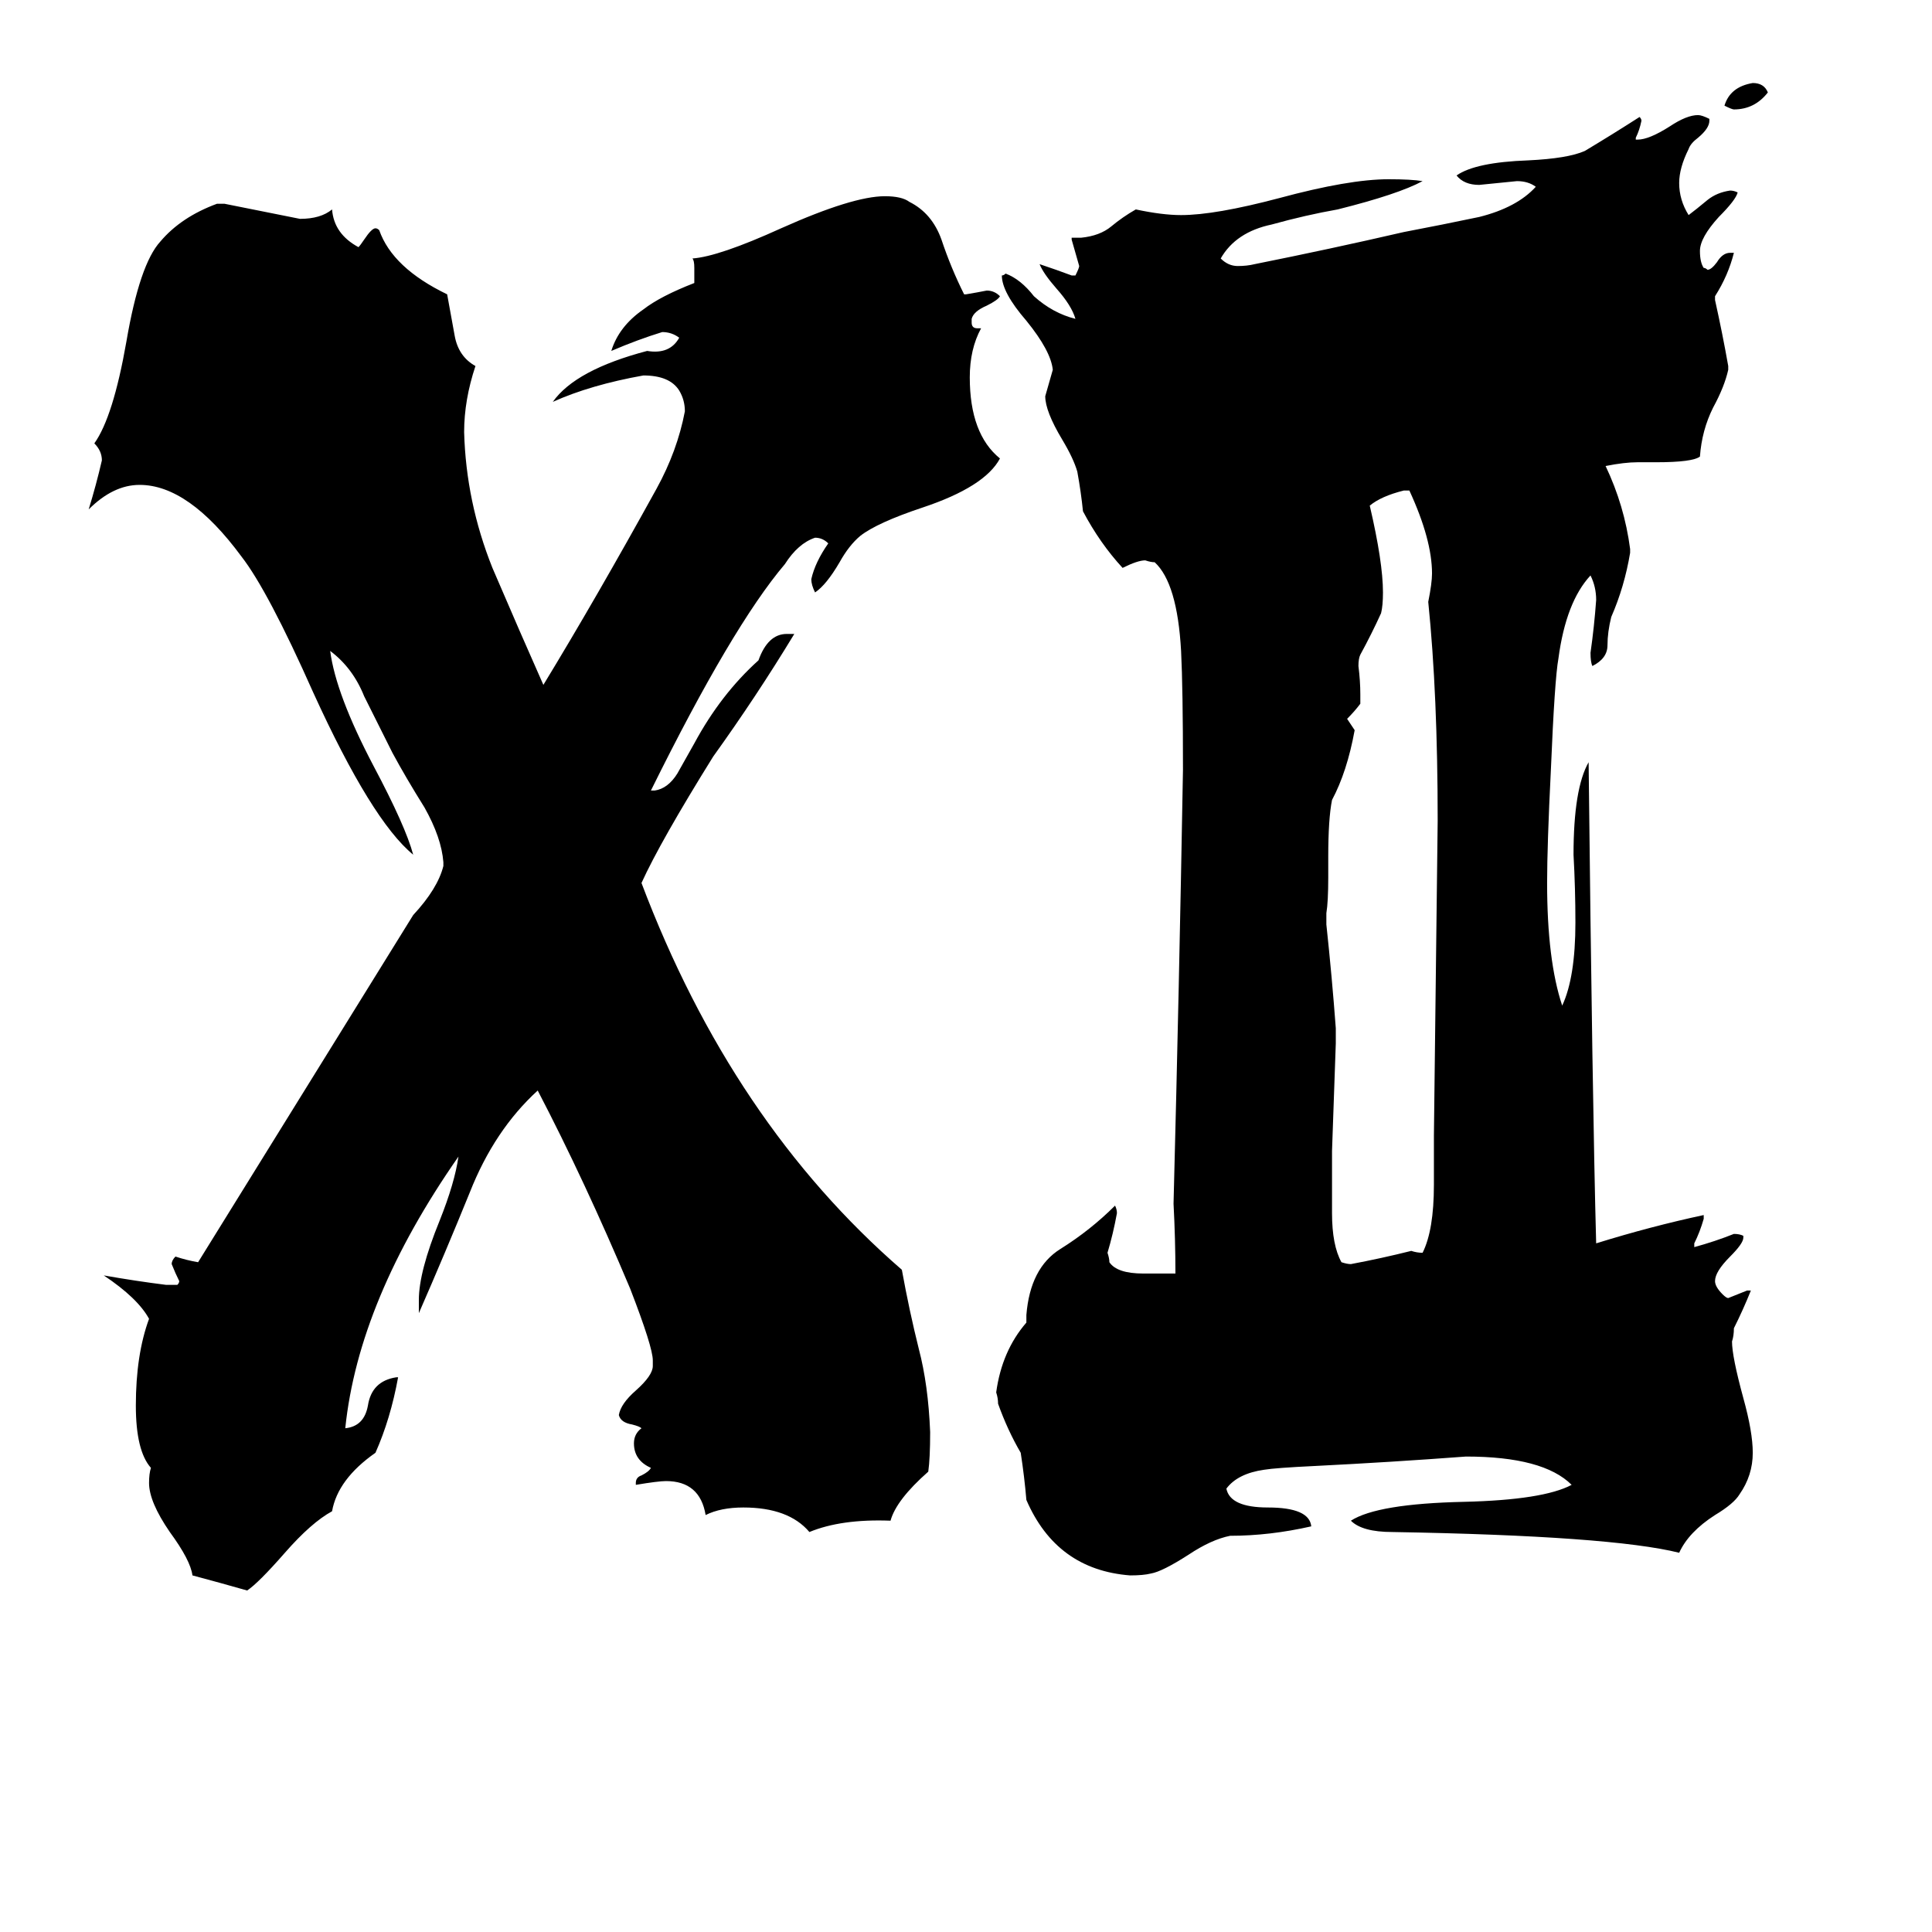 <svg xmlns="http://www.w3.org/2000/svg" viewBox="0 -800 1024 1024">
	<path fill="#000000" d="M926 -116H928Q924 -106 919 -96Q919 -92 918 -89Q918 -81 924 -59Q929 -41 929 -30Q929 -18 922 -8Q919 -3 909 3Q895 12 890 23Q854 14 738 12Q722 12 716 6Q730 -3 776 -4Q818 -5 833 -13Q818 -28 777 -28Q737 -25 697 -23Q676 -22 670 -21Q656 -19 650 -11Q652 -1 672 -1Q694 -1 695 9Q673 14 652 14Q642 16 630 24Q616 33 610 34Q606 35 599 35Q560 32 544 -5Q543 -17 541 -30Q534 -42 529 -56Q529 -59 528 -62Q531 -84 544 -99V-103Q546 -128 562 -138Q578 -148 591 -161Q592 -159 592 -157Q590 -146 587 -136Q588 -133 588 -131Q592 -125 606 -125H623Q623 -143 622 -162Q625 -277 627 -392Q627 -435 626 -455Q624 -491 612 -502Q610 -502 607 -503Q603 -503 595 -499Q583 -512 574 -529Q573 -539 571 -550Q569 -557 563 -567Q554 -582 554 -590Q556 -597 558 -604Q557 -614 544 -630Q531 -645 531 -654Q532 -654 533 -655Q541 -652 548 -643Q558 -634 570 -631Q568 -638 560 -647Q553 -655 551 -660Q560 -657 568 -654H570Q572 -658 572 -659Q570 -666 568 -673V-674H573Q583 -675 589 -680Q595 -685 602 -689Q616 -686 626 -686Q644 -686 678 -695Q715 -705 736 -705Q748 -705 754 -704Q741 -697 709 -689Q692 -686 674 -681Q655 -677 647 -663Q651 -659 656 -659Q661 -659 665 -660Q705 -668 744 -677Q765 -681 784 -685Q804 -690 814 -701Q810 -704 804 -704Q794 -703 784 -702Q776 -702 772 -707Q782 -714 810 -715Q831 -716 840 -720Q855 -729 869 -738Q870 -737 870 -736Q869 -731 867 -727V-726H868Q874 -726 885 -733Q894 -739 900 -739Q902 -739 906 -737V-736Q906 -732 900 -727Q896 -724 895 -721Q890 -711 890 -703Q890 -694 895 -686Q899 -689 905 -694Q910 -698 917 -699Q919 -699 921 -698Q920 -694 911 -685Q901 -674 901 -667Q901 -661 903 -658Q904 -658 905 -657Q907 -657 910 -661Q913 -666 917 -666H919Q916 -654 909 -643V-641Q913 -623 916 -606V-604Q914 -595 908 -584Q902 -572 901 -558Q897 -555 878 -555H868Q861 -555 851 -553Q861 -532 864 -509V-507Q861 -489 854 -473Q852 -465 852 -458Q852 -451 844 -447Q843 -449 843 -454Q845 -468 846 -482Q846 -489 843 -495Q830 -481 826 -451Q824 -440 822 -392Q820 -352 820 -332Q820 -291 828 -267Q835 -282 835 -311Q835 -329 834 -347Q834 -382 842 -396Q844 -215 846 -141Q875 -150 903 -156V-154Q901 -147 898 -141V-139Q909 -142 919 -146Q922 -146 924 -145V-144Q924 -141 917 -134Q909 -126 909 -121Q909 -118 913 -114Q915 -112 916 -112Q921 -114 926 -116ZM337 -13V-14Q337 -17 340 -18Q344 -20 345 -22Q336 -26 336 -35Q336 -40 340 -43Q339 -44 335 -45Q329 -46 328 -50Q329 -56 337 -63Q346 -71 346 -76V-79Q346 -86 334 -117Q310 -174 285 -222Q262 -201 249 -168Q236 -136 222 -104V-111Q222 -126 233 -153Q241 -173 243 -187Q190 -111 183 -43Q193 -44 195 -55Q197 -68 210 -70H211Q207 -48 199 -30Q179 -16 176 1Q165 7 151 23Q137 39 131 43Q117 39 102 35Q101 27 90 12Q79 -4 79 -14Q79 -19 80 -22Q72 -31 72 -55Q72 -82 79 -101Q73 -112 55 -124Q72 -121 88 -119H94Q95 -120 95 -121Q93 -125 91 -130Q91 -132 93 -134Q99 -132 105 -131Q162 -223 219 -315Q232 -329 235 -341V-343Q234 -356 225 -372Q215 -388 208 -401Q200 -417 193 -431Q187 -446 175 -455Q178 -432 198 -394Q215 -362 219 -347Q197 -365 166 -433Q142 -487 128 -505Q100 -543 74 -543Q60 -543 47 -530Q51 -543 54 -556Q54 -561 50 -565Q60 -579 67 -619Q74 -660 85 -672Q96 -685 115 -692H119Q139 -688 159 -684Q170 -684 176 -689Q177 -676 190 -669Q191 -670 193 -673Q197 -679 199 -679Q200 -679 201 -678Q208 -658 237 -644Q239 -633 241 -622Q243 -611 252 -606Q246 -588 246 -571Q247 -534 261 -499Q276 -464 288 -437Q316 -483 348 -541Q359 -561 363 -582Q363 -588 360 -593Q355 -601 341 -601Q313 -596 293 -587Q305 -604 343 -614Q355 -612 360 -621Q356 -624 351 -624Q338 -620 324 -614Q328 -627 341 -636Q350 -643 368 -650V-658Q368 -662 367 -663Q381 -664 414 -679Q452 -696 469 -696Q478 -696 482 -693Q494 -687 499 -673Q504 -658 511 -644H512Q518 -645 523 -646Q527 -646 530 -643Q529 -641 523 -638Q516 -635 515 -631V-629Q515 -626 518 -626H520Q514 -615 514 -600Q514 -570 530 -557Q522 -542 489 -531Q465 -523 456 -516Q450 -511 445 -502Q438 -490 432 -486Q430 -490 430 -493Q432 -502 439 -512Q436 -515 432 -515Q423 -512 416 -501Q388 -468 345 -381H347Q354 -382 359 -390Q364 -399 368 -406Q382 -432 402 -450Q407 -464 417 -464H421Q401 -431 378 -399Q350 -354 340 -332Q388 -205 478 -127Q482 -105 487 -85Q492 -66 493 -41Q493 -27 492 -20Q475 -5 472 6Q446 5 429 12Q418 -1 394 -1Q382 -1 374 3Q371 -15 353 -15Q349 -15 337 -13ZM760 -172V-198Q761 -281 762 -365Q762 -432 757 -481Q759 -491 759 -496Q759 -514 747 -540H744Q732 -537 726 -532Q733 -502 733 -486Q733 -479 732 -475Q727 -464 721 -453Q720 -451 720 -447Q721 -439 721 -432V-427Q718 -423 714 -419Q716 -416 718 -413Q714 -391 706 -376Q704 -366 704 -346V-335Q704 -322 703 -316V-310Q706 -282 708 -255V-247Q707 -218 706 -190V-157Q706 -140 711 -131Q714 -130 716 -130Q732 -133 748 -137Q751 -136 754 -136Q760 -148 760 -172ZM937 -751Q930 -742 919 -742Q918 -742 914 -744Q917 -754 929 -756Q935 -756 937 -751Z"/>
</svg>